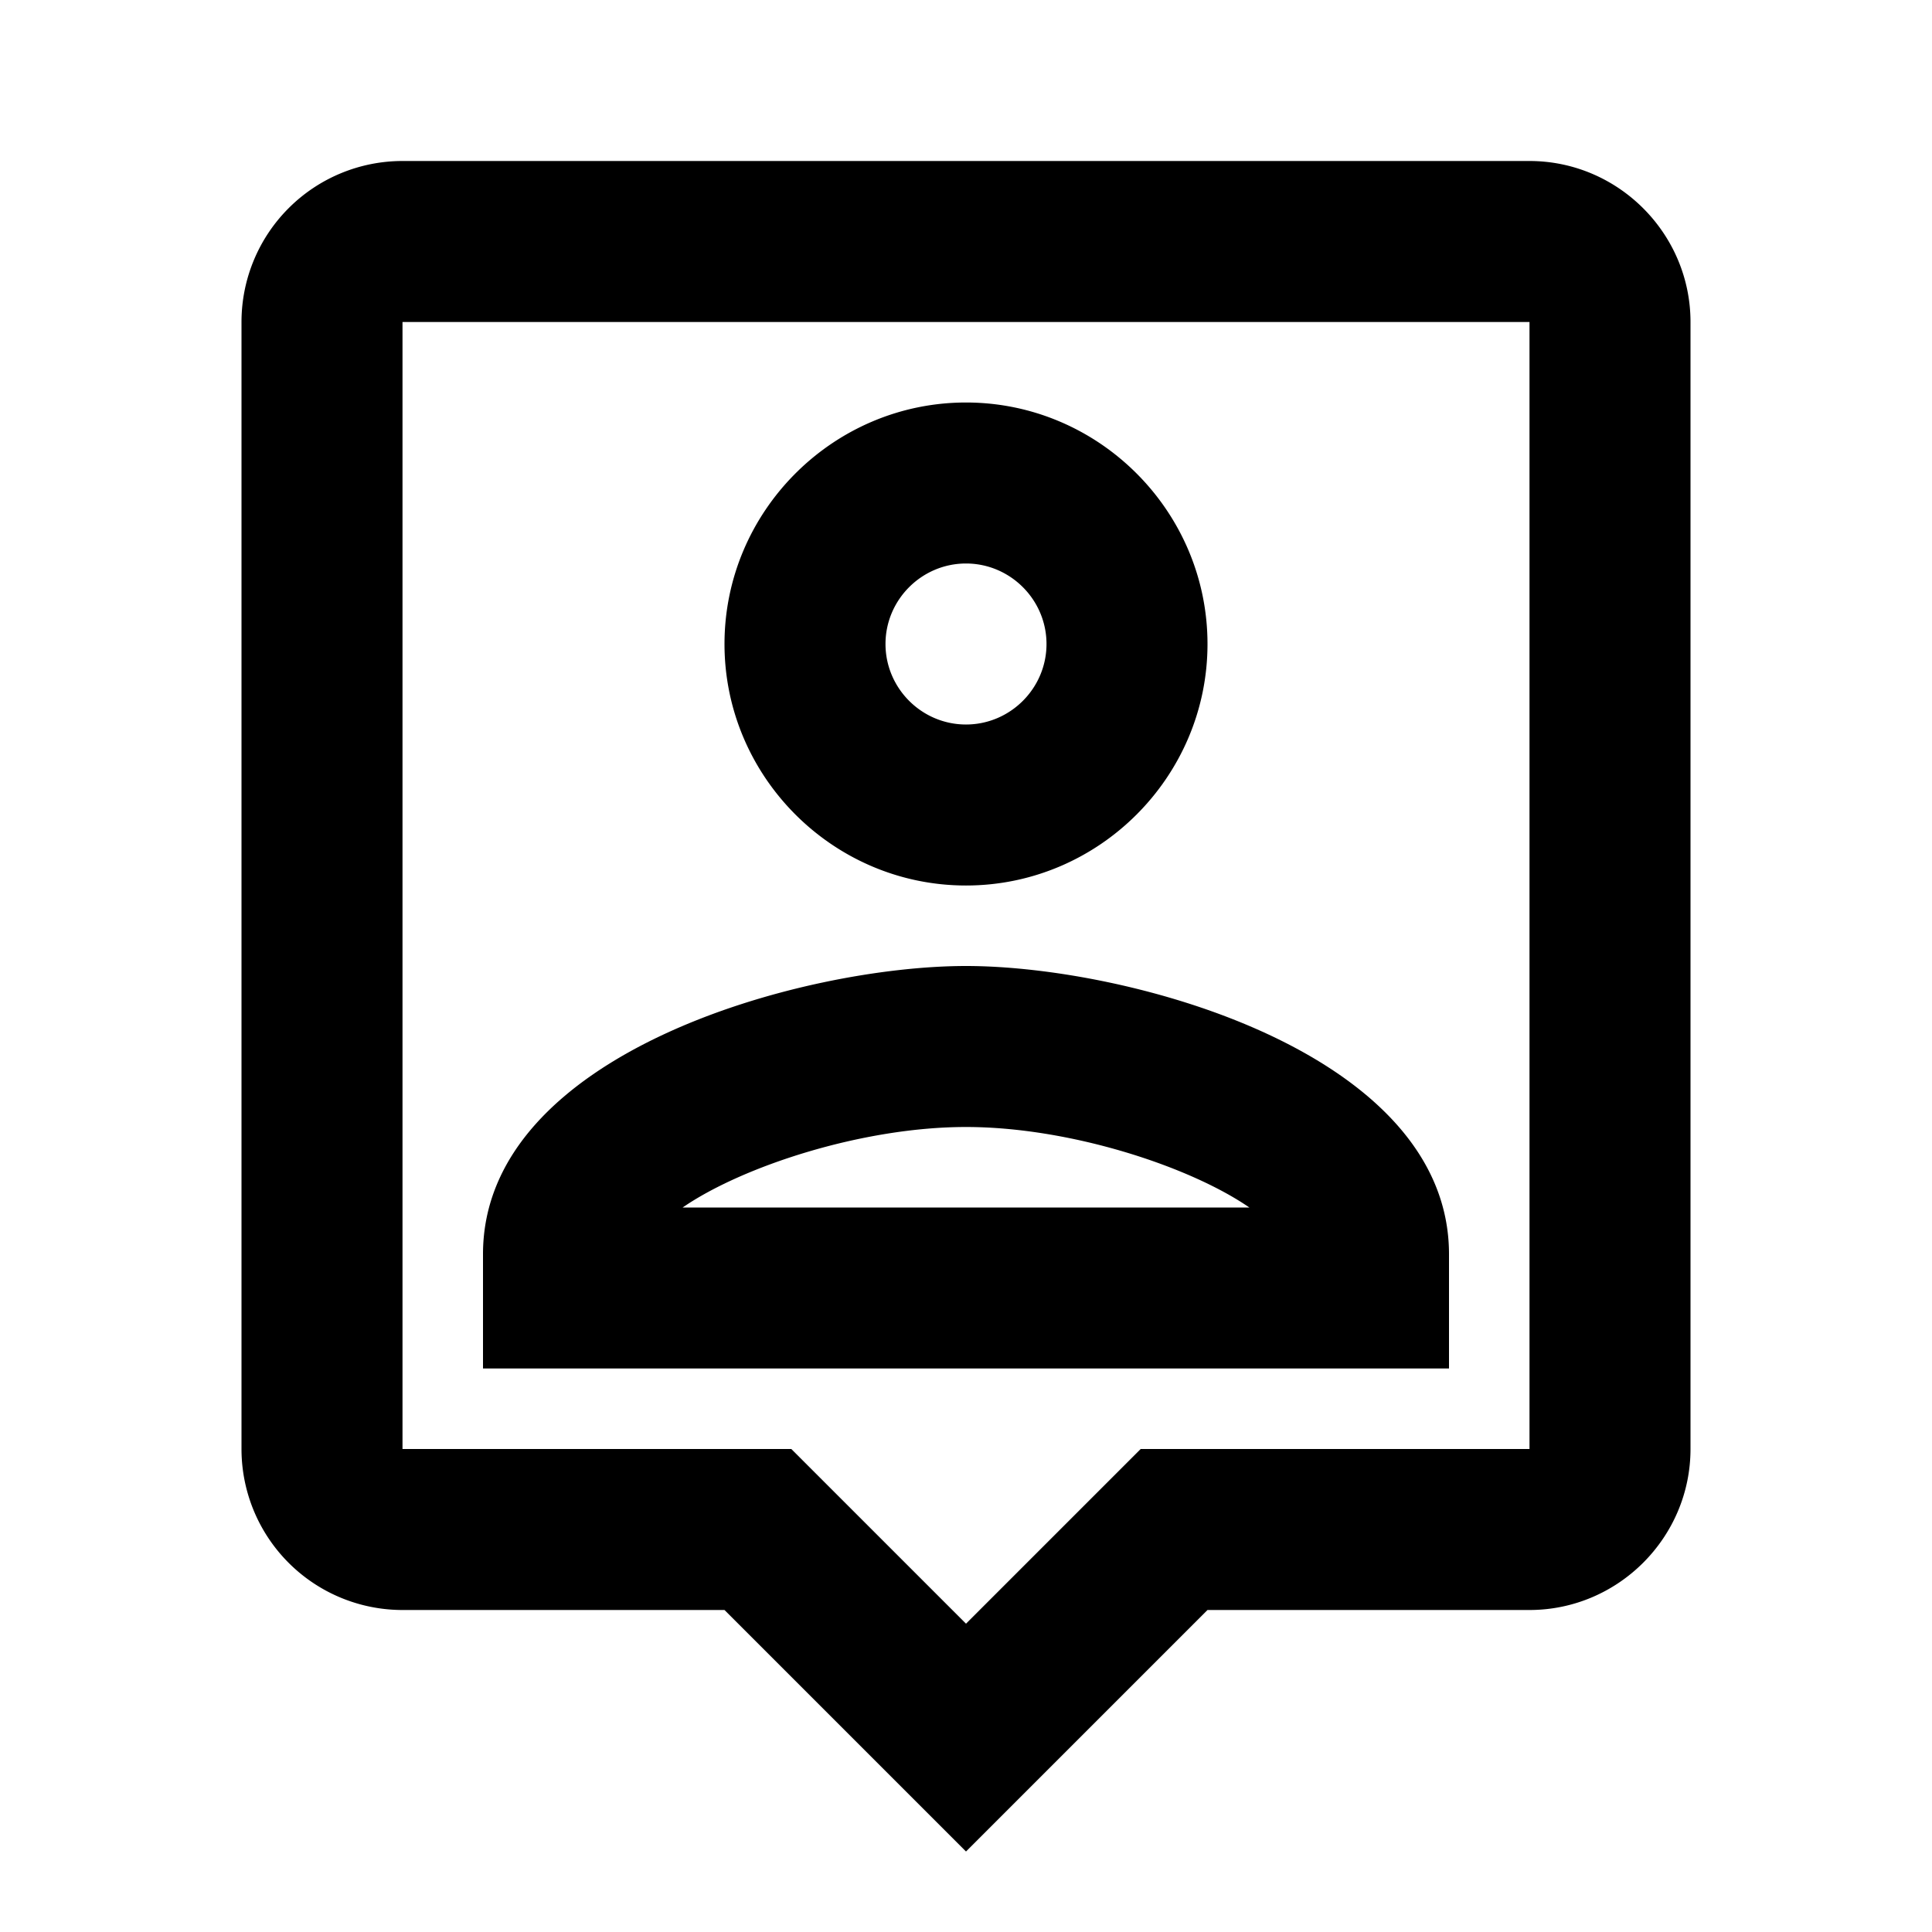 <svg xmlns="http://www.w3.org/2000/svg" viewBox="0 0 24 24"><path fill="currentColor" d="M19 2H5a2 2 0 0 0-2 2v14a2 2 0 0 0 2 2h4l3 3 3-3h4c1.1 0 2-.9 2-2V4c0-1.1-.9-2-2-2m0 16h-4.83l-.59.59L12 20.17l-1.59-1.59-.58-.58H5V4h14zm-7-7c1.65 0 3-1.35 3-3s-1.35-3-3-3-3 1.35-3 3 1.35 3 3 3m0-4c.55 0 1 .45 1 1s-.45 1-1 1-1-.45-1-1 .45-1 1-1m6 8.58c0-2.5-3.97-3.58-6-3.58s-6 1.08-6 3.58V17h12zM8.48 15c.74-.51 2.23-1 3.52-1s2.78.49 3.52 1z"/></svg>